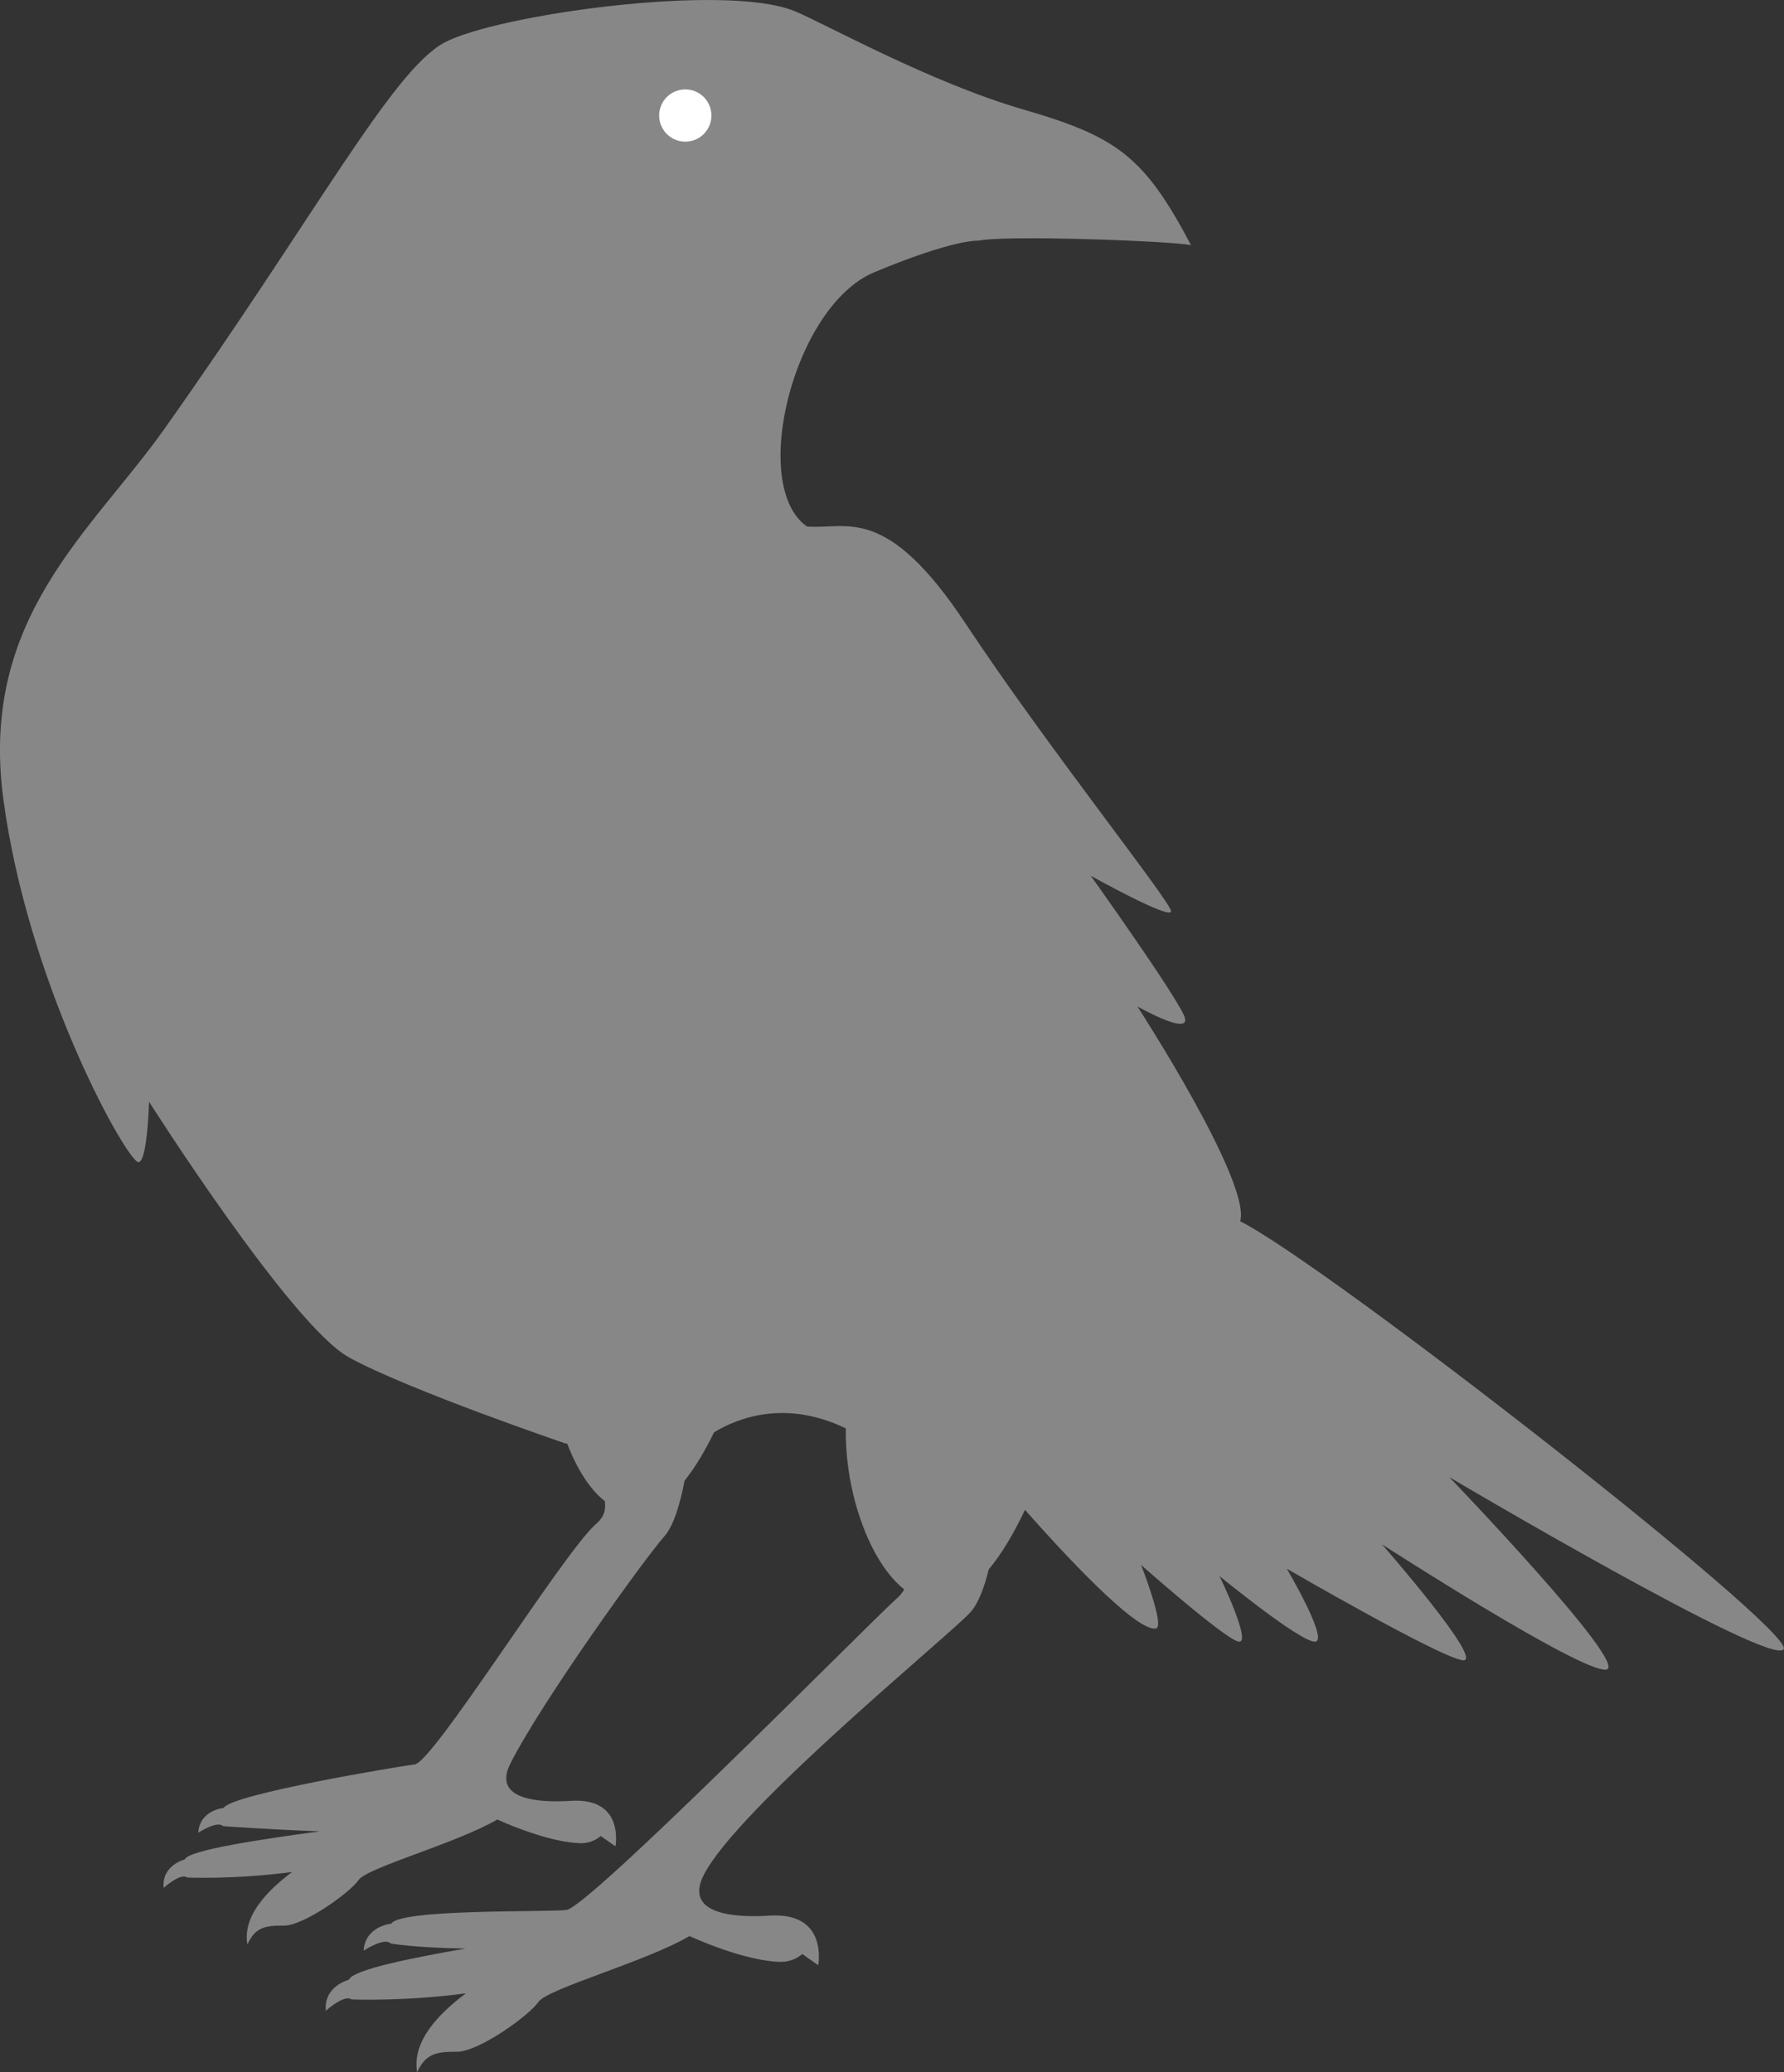 <?xml version="1.0" encoding="UTF-8"?><svg id="Layer_2" xmlns="http://www.w3.org/2000/svg" viewBox="0 0 260.77 302.95"><rect x="0" y="0" width="260.77" height="302.95" fill="#333333" stroke="none"/><defs><style>.cls-1{fill:#fff;}.cls-2{fill:#878787;}</style></defs><g id="Layer_1-2"><path class="cls-2" d="M181.28,178.55c1.64-5.73-15.02-31.41-15.02-31.41,0,0,8.19,4.64,6.83,1.37-1.37-3.28-13.65-20.48-13.65-20.48,0,0,11.74,6.55,11.74,5.19s-18.3-24.3-30.04-42.06c-11.74-17.75-17.48-13.65-23.21-14.2-8.47-6.01-1.91-32.22,9.83-37.14,11.74-4.92,15.29-4.64,15.29-4.64,3.82-.82,27.31,0,31.04.65-6.85-12.97-10.81-15.85-24.5-19.82-13.69-3.96-29.23-12.68-33.51-14.41-10.17-4.11-43.49.54-51.13,4.63-7.65,4.1-18.88,25.39-40.96,56.53C13.33,77.78-3.06,90.34.49,116.83c3.55,26.49,17.12,51.22,19.53,52.98,1.49,1.09,1.77-8.74,1.77-8.74,0,0,20.75,32.69,29.22,37.37,8.47,4.68,31.68,12.6,31.68,12.6h.22c1.38,3.64,3.29,6.69,5.51,8.43.16,1.65-.29,2.47-1.48,3.49-4.99,4.63-24,35.29-26.41,34.99-2.4.32-26.68,4.34-27.85,6.36,0,0-3.49.3-3.7,3.62,0,0,2.78-1.82,3.63-.96,0,0,6.74.49,14.12.76-8.36,1.14-19.19,2.72-19.73,4.11,0,0-3.4.85-3.08,4.16,0,0,2.46-2.24,3.43-1.52,0,0,6.97.31,15.35-.81-3.66,2.74-7.26,6.45-6.54,10.6,1.11-2.43,2.45-2.79,5.33-2.76,2.89.03,9.67-4.83,10.92-6.66,1.25-1.83,14.27-5.35,20.28-8.85,3,1.35,8.06,3.28,12,3.46,1.97.09,3.12-1.05,3.12-1.05l2.15,1.51s1.39-7.16-6.51-6.65c-4.66.3-11.5-.14-8.87-5.4,4.46-8.93,19.79-30.22,22.49-33.22,1.5-1.67,2.45-5.29,2.99-8.18,1.63-2.03,3.07-4.52,4.31-7.07,3.41-2.08,10.39-4.86,19.27-.58-.18,9.23,3.45,19.54,8.52,23.53-.27.55-.71,1.03-1.33,1.56-5.44,5.05-45.49,45.64-48.11,45.31-2.61.35-24.25-.19-25.53,2.01,0,0-3.81.33-4.04,3.94,0,0,3.03-1.99,3.95-1.05,0,0,3.3.63,10.96.74-7.12,1.25-16.47,3.02-17.07,4.57,0,0-3.71.93-3.36,4.53,0,0,2.68-2.44,3.74-1.66,0,0,7.6.33,16.73-.89-3.99,2.98-7.91,7.03-7.13,11.55,1.21-2.65,2.67-3.04,5.81-3.01,3.15.03,10.54-5.27,11.9-7.26,1.36-1.99,15.55-5.83,22.1-9.65,3.27,1.47,8.79,3.57,13.08,3.77,2.15.1,3.4-1.15,3.4-1.15l2.34,1.64s1.51-7.8-7.1-7.25c-5.08.32-12.53-.15-9.66-5.89,4.86-9.73,36.07-35.19,39.01-38.46,1.2-1.33,2.07-3.81,2.68-6.27,2.03-2.43,3.8-5.55,5.29-8.7,5.34,6.04,16.28,17.92,19.15,17.34,1.37-.27-2.18-9.29-2.18-9.29,0,0,12.02,10.65,14.2,11.2,2.18.55-2.73-9.56-2.73-9.56,0,0,11.74,9.6,13.93,9.58,2.18-.02-4.1-10.67-4.1-10.67,0,0,22.12,12.84,25.67,13.38,3.55.55-11.74-16.93-11.74-16.93,0,0,29.22,18.86,32.77,18.3,3.55-.56-22.94-28.13-22.94-28.13,0,0,47.52,28.11,48.88,25.12,1.36-2.98-66.91-56.26-79.47-62.54Z"/><circle class="cls-1" cx="100.17" cy="16.89" r="3.82"/></g></svg>